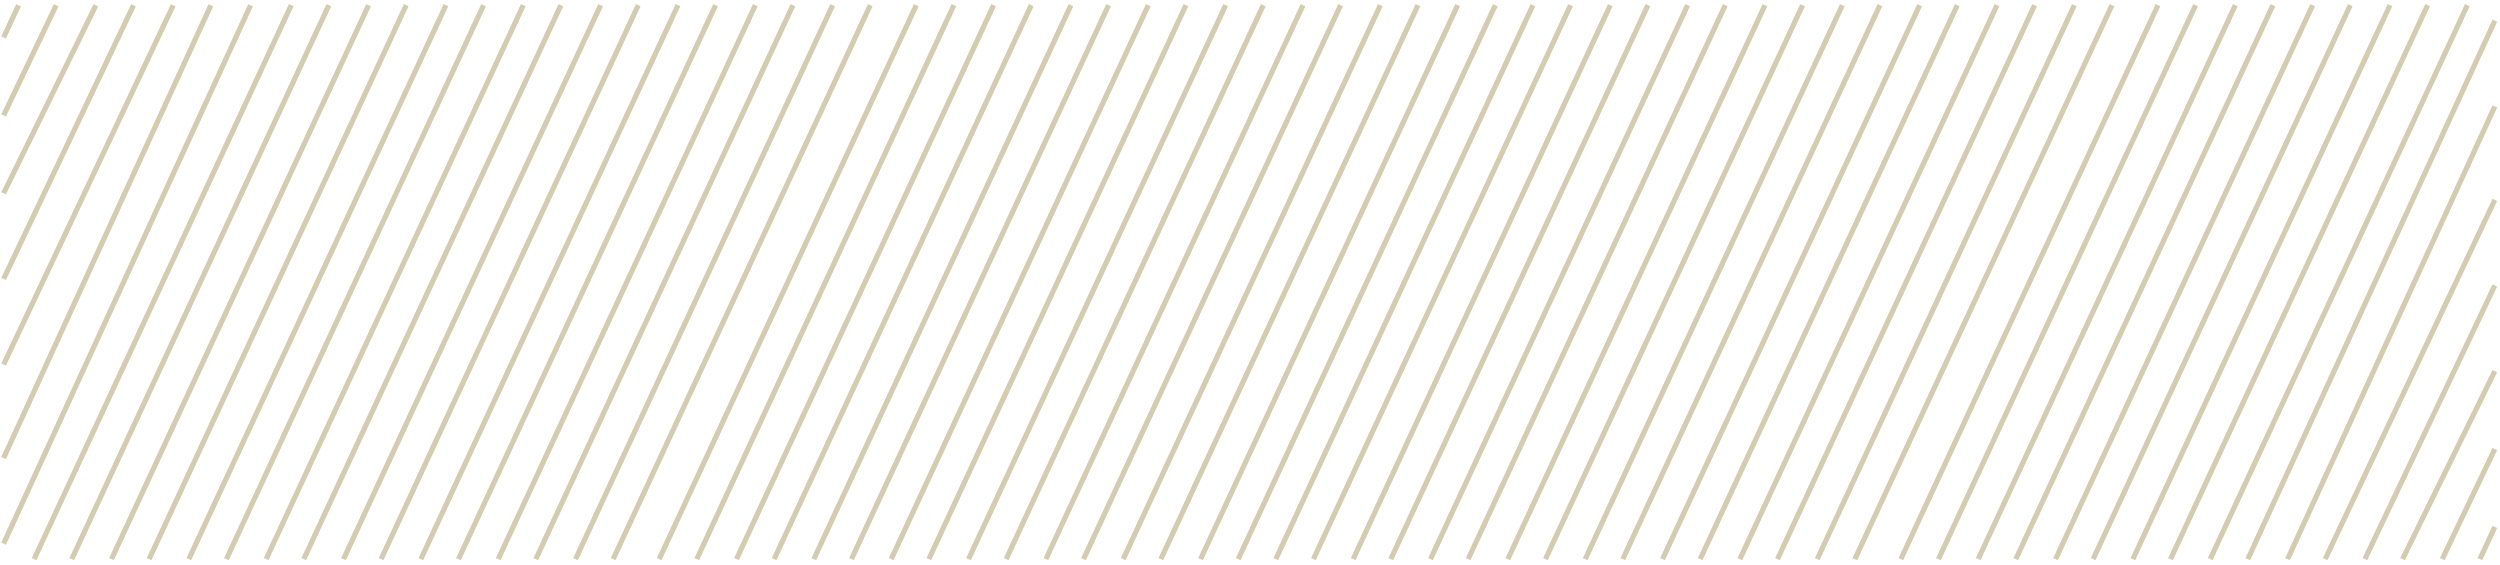 <svg xmlns="http://www.w3.org/2000/svg" width="482" height="109" viewBox="0 0 482 109"><g><g><g><path fill="none" stroke="#d3ccb0" stroke-miterlimit="20" d="M56.151 1L6.58 107.802"/></g><g><path fill="none" stroke="#d3ccb0" stroke-miterlimit="20" d="M295.55 1l-49.573 106.802"/></g><g><path fill="none" stroke="#d3ccb0" stroke-miterlimit="20" d="M176.656 1l-49.572 106.802"/></g><g><path fill="none" stroke="#d3ccb0" stroke-miterlimit="20" d="M416.055 1l-49.572 106.802"/></g><g><path fill="none" stroke="#d3ccb0" stroke-miterlimit="20" d="M115.8 1L66.226 107.802"/></g><g><path fill="none" stroke="#d3ccb0" stroke-miterlimit="20" d="M355.198 1l-49.573 106.802"/></g><g><path fill="none" stroke="#d3ccb0" stroke-miterlimit="20" d="M236.305 1l-49.573 106.802"/></g><g><path fill="none" stroke="#d3ccb0" stroke-miterlimit="20" d="M475.703 1l-49.572 106.802"/></g><g><path fill="none" stroke="#d3ccb0" stroke-miterlimit="20" d="M85.975 1L36.403 107.802"/></g><g><path fill="none" stroke="#d3ccb0" stroke-miterlimit="20" d="M325.374 1L275.8 107.802"/></g><g><path fill="none" stroke="#d3ccb0" stroke-miterlimit="20" d="M206.48 1l-49.572 106.802"/></g><g><path fill="none" stroke="#d3ccb0" stroke-miterlimit="20" d="M445.88 1l-49.573 106.802"/></g><g><path fill="none" stroke="#d3ccb0" stroke-miterlimit="20" d="M145.623 1L96.051 107.802"/></g><g><path fill="none" stroke="#d3ccb0" stroke-miterlimit="20" d="M385.022 1l-49.573 106.802"/></g><g><path fill="none" stroke="#d3ccb0" stroke-miterlimit="20" d="M266.129 1l-49.573 106.802"/></g><g><path fill="none" stroke="#d3ccb0" stroke-miterlimit="20" d="M481 55.048l-25.045 52.754"/></g><g><path fill="none" stroke="#d3ccb0" stroke-miterlimit="20" d="M63.406 1L13.833 107.802"/></g><g><path fill="none" stroke="#d3ccb0" stroke-miterlimit="20" d="M302.804 1l-49.572 106.802"/></g><g><path fill="none" stroke="#d3ccb0" stroke-miterlimit="20" d="M183.911 1l-49.572 106.802"/></g><g><path fill="none" stroke="#d3ccb0" stroke-miterlimit="20" d="M423.31 1l-49.573 106.802"/></g><g><path fill="none" stroke="#d3ccb0" stroke-miterlimit="20" d="M123.054 1L73.48 107.802"/></g><g><path fill="none" stroke="#d3ccb0" stroke-miterlimit="20" d="M362.452 1L312.88 107.802"/></g><g><path fill="none" stroke="#d3ccb0" stroke-miterlimit="20" d="M243.56 1l-49.573 106.802"/></g><g><path fill="none" stroke="#d3ccb0" stroke-miterlimit="20" d="M481 4.003l-47.615 103.8"/></g><g><path fill="none" stroke="#d3ccb0" stroke-miterlimit="20" d="M93.23 1L43.657 107.802"/></g><g><path fill="none" stroke="#d3ccb0" stroke-miterlimit="20" d="M332.628 1l-49.572 106.802"/></g><g><path fill="none" stroke="#d3ccb0" stroke-miterlimit="20" d="M213.735 1l-49.572 106.802"/></g><g><path fill="none" stroke="#d3ccb0" stroke-miterlimit="20" d="M453.134 1L403.56 107.802"/></g><g><path fill="none" stroke="#d3ccb0" stroke-miterlimit="20" d="M152.878 1l-49.573 106.802"/></g><g><path fill="none" stroke="#d3ccb0" stroke-miterlimit="20" d="M392.276 1l-49.572 106.802"/></g><g><path fill="none" stroke="#d3ccb0" stroke-miterlimit="20" d="M273.383 1l-49.572 106.802"/></g><g><path fill="none" stroke="#d3ccb0" stroke-miterlimit="20" d="M481 71.563l-17.79 36.24"/></g><g><path fill="none" stroke="#d3ccb0" stroke-miterlimit="20" d="M71.063 1L21.491 107.802"/></g><g><path fill="none" stroke="#d3ccb0" stroke-miterlimit="20" d="M310.462 1l-49.573 106.802"/></g><g><path fill="none" stroke="#d3ccb0" stroke-miterlimit="20" d="M191.569 1l-49.573 106.802"/></g><g><path fill="none" stroke="#d3ccb0" stroke-miterlimit="20" d="M430.967 1l-49.572 106.802"/></g><g><path fill="none" stroke="#d3ccb0" stroke-miterlimit="20" d="M130.711 1L81.14 107.802"/></g><g><path fill="none" stroke="#d3ccb0" stroke-miterlimit="20" d="M370.11 1l-49.573 106.802"/></g><g><path fill="none" stroke="#d3ccb0" stroke-miterlimit="20" d="M251.217 1l-49.573 106.802"/></g><g><path fill="none" stroke="#d3ccb0" stroke-miterlimit="20" d="M481 20.517l-39.957 87.285"/></g><g><path fill="none" stroke="#d3ccb0" stroke-miterlimit="20" d="M100.887 1L51.315 107.802"/></g><g><path fill="none" stroke="#d3ccb0" stroke-miterlimit="20" d="M340.286 1l-49.573 106.802"/></g><g><path fill="none" stroke="#d3ccb0" stroke-miterlimit="20" d="M221.393 1L171.82 107.802"/></g><g><path fill="none" stroke="#d3ccb0" stroke-miterlimit="20" d="M460.791 1L411.22 107.802"/></g><g><path fill="none" stroke="#d3ccb0" stroke-miterlimit="20" d="M160.535 1l-49.572 106.802"/></g><g><path fill="none" stroke="#d3ccb0" stroke-miterlimit="20" d="M399.934 1l-49.572 106.802"/></g><g><path fill="none" stroke="#d3ccb0" stroke-miterlimit="20" d="M281.04 1l-49.572 106.802"/></g><g><path fill="none" stroke="#d3ccb0" stroke-miterlimit="20" d="M481 86.576l-10.133 21.226"/></g><g><path fill="none" stroke="#d3ccb0" stroke-miterlimit="20" d="M78.318 1L28.745 107.802"/></g><g><path fill="none" stroke="#d3ccb0" stroke-miterlimit="20" d="M317.716 1l-49.572 106.802"/></g><g><path fill="none" stroke="#d3ccb0" stroke-miterlimit="20" d="M198.823 1l-49.572 106.802"/></g><g><path fill="none" stroke="#d3ccb0" stroke-miterlimit="20" d="M438.222 1l-49.573 106.802"/></g><g><path fill="none" stroke="#d3ccb0" stroke-miterlimit="20" d="M137.966 1L88.393 107.802"/></g><g><path fill="none" stroke="#d3ccb0" stroke-miterlimit="20" d="M377.364 1l-49.572 106.802"/></g><g><path fill="none" stroke="#d3ccb0" stroke-miterlimit="20" d="M258.471 1L208.9 107.802"/></g><g><path fill="none" stroke="#d3ccb0" stroke-miterlimit="20" d="M481 38.533l-32.703 69.27"/></g><g><path fill="none" stroke="#d3ccb0" stroke-miterlimit="20" d="M108.142 1L58.569 107.802"/></g><g><path fill="none" stroke="#d3ccb0" stroke-miterlimit="20" d="M347.54 1l-49.572 106.802"/></g><g><path fill="none" stroke="#d3ccb0" stroke-miterlimit="20" d="M228.647 1l-49.572 106.802"/></g><g><path fill="none" stroke="#d3ccb0" stroke-miterlimit="20" d="M468.046 1l-49.573 106.802"/></g><g><path fill="none" stroke="#d3ccb0" stroke-miterlimit="20" d="M167.79 1l-49.572 106.802"/></g><g><path fill="none" stroke="#d3ccb0" stroke-miterlimit="20" d="M407.188 1l-49.572 106.802"/></g><g><path fill="none" stroke="#d3ccb0" stroke-miterlimit="20" d="M288.295 1l-49.572 106.802"/></g><g><path fill="none" stroke="#d3ccb0" stroke-miterlimit="20" d="M481 101.59l-2.879 6.212"/></g><g><path fill="none" stroke="#d3ccb0" stroke-miterlimit="20" d="M.693 53.777L25.738 1.022"/></g><g><path fill="none" stroke="#d3ccb0" stroke-miterlimit="20" d="M.693 104.822l47.615-103.8"/></g><g><path fill="none" stroke="#d3ccb0" stroke-miterlimit="20" d="M.693 37.262l17.79-36.24"/></g><g><path fill="none" stroke="#d3ccb0" stroke-miterlimit="20" d="M.693 88.307L40.65 1.022"/></g><g><path fill="none" stroke="#d3ccb0" stroke-miterlimit="20" d="M.693 22.249L10.826 1.022"/></g><g><path fill="none" stroke="#d3ccb0" stroke-miterlimit="20" d="M.693 70.291L33.396 1.022"/></g><g><path fill="none" stroke="#d3ccb0" stroke-miterlimit="20" d="M.693 7.235l2.879-6.213"/></g></g></g></svg>